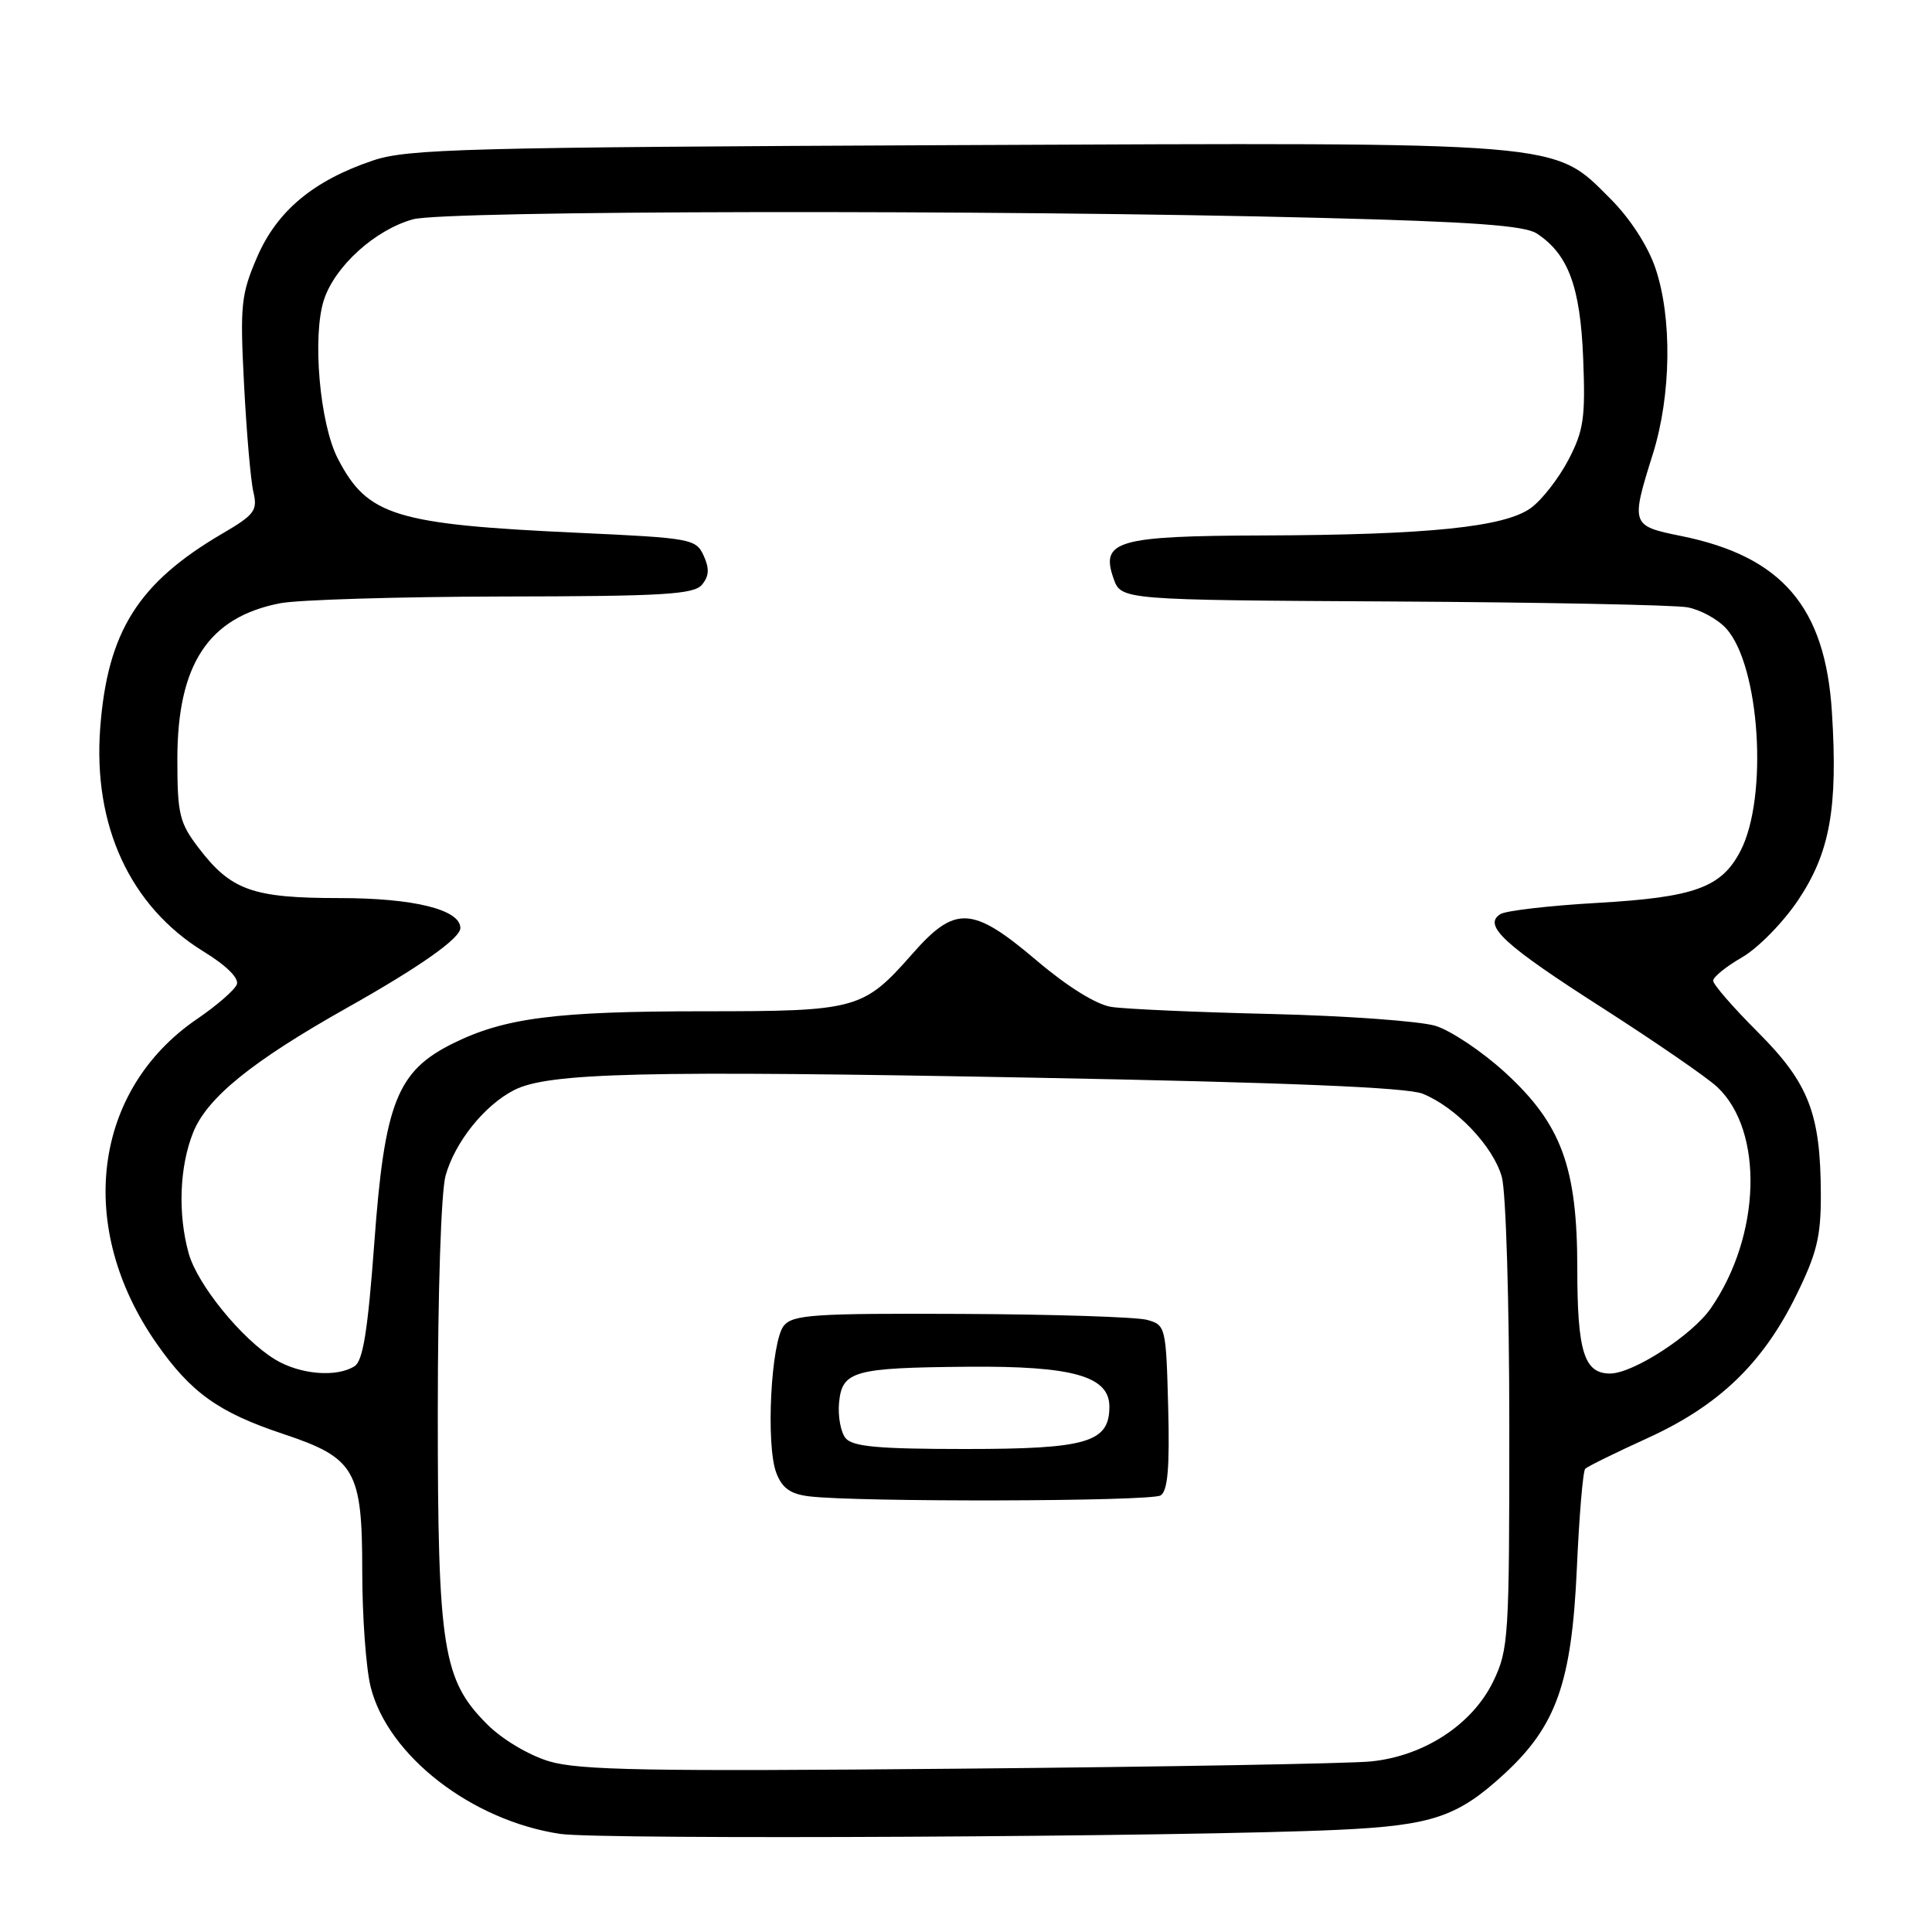 <?xml version="1.0" encoding="UTF-8" standalone="no"?>
<!DOCTYPE svg PUBLIC "-//W3C//DTD SVG 1.1//EN" "http://www.w3.org/Graphics/SVG/1.1/DTD/svg11.dtd" >
<svg xmlns="http://www.w3.org/2000/svg" xmlns:xlink="http://www.w3.org/1999/xlink" version="1.1" viewBox="0 0 256 256">
 <g >
 <path fill="currentColor"
d=" M 177.34 242.46 C 189.79 241.88 193.15 240.74 199.33 235.05 C 206.23 228.69 208.26 222.94 208.94 207.83 C 209.25 200.86 209.75 194.91 210.05 194.62 C 210.35 194.32 214.06 192.49 218.30 190.56 C 227.74 186.26 233.56 180.68 238.00 171.66 C 240.75 166.07 241.29 163.85 241.27 158.23 C 241.24 147.55 239.67 143.51 232.92 136.76 C 229.66 133.50 227.00 130.44 227.00 129.95 C 227.00 129.46 228.72 128.07 230.83 126.85 C 232.94 125.64 236.29 122.22 238.27 119.26 C 242.48 112.96 243.54 107.08 242.74 94.39 C 241.87 80.43 236.14 73.73 222.75 71.02 C 216.12 69.68 216.07 69.54 219.01 60.16 C 221.45 52.38 221.59 42.09 219.34 35.50 C 218.35 32.58 215.98 28.93 213.42 26.37 C 205.73 18.68 208.07 18.87 126.34 19.23 C 61.68 19.52 53.99 19.72 49.41 21.27 C 41.52 23.93 36.69 27.96 34.05 34.11 C 31.94 39.02 31.79 40.43 32.34 50.98 C 32.67 57.32 33.22 63.72 33.58 65.21 C 34.15 67.64 33.73 68.21 29.45 70.71 C 18.30 77.24 14.25 83.68 13.28 96.44 C 12.30 109.40 17.24 120.09 26.97 126.08 C 29.99 127.93 31.70 129.62 31.38 130.44 C 31.10 131.17 28.73 133.24 26.11 135.02 C 12.27 144.47 10.00 162.64 20.75 178.02 C 25.29 184.53 28.99 187.17 37.54 190.01 C 47.07 193.19 48.00 194.80 48.00 208.19 C 48.00 214.20 48.50 221.11 49.12 223.55 C 51.41 232.65 62.51 241.25 74.23 243.00 C 79.58 243.80 157.52 243.39 177.34 242.46 Z  M 72.75 233.38 C 70.04 232.56 66.52 230.46 64.55 228.48 C 58.66 222.59 58.00 218.43 58.01 187.07 C 58.01 171.19 58.45 157.92 59.04 155.78 C 60.28 151.35 64.15 146.49 68.09 144.46 C 72.60 142.12 85.19 141.82 137.00 142.80 C 170.50 143.43 186.43 144.09 188.50 144.92 C 192.91 146.69 197.88 151.91 199.00 155.96 C 199.55 157.91 199.99 172.70 199.99 188.93 C 200.00 216.99 199.90 218.58 197.86 222.80 C 195.09 228.51 188.70 232.69 181.65 233.40 C 178.82 233.68 154.23 234.12 127.00 234.36 C 85.92 234.74 76.69 234.57 72.75 233.38 Z  M 153.79 198.15 C 154.73 197.55 155.00 194.49 154.79 186.46 C 154.51 175.82 154.45 175.57 152.00 174.89 C 150.62 174.51 139.54 174.15 127.37 174.10 C 107.93 174.01 105.08 174.20 103.87 175.65 C 102.16 177.72 101.45 191.49 102.87 195.18 C 103.64 197.19 104.74 197.97 107.20 198.27 C 113.58 199.06 152.51 198.96 153.79 198.15 Z  M 36.44 180.13 C 32.03 177.44 26.15 170.21 25.00 166.07 C 23.55 160.85 23.78 154.59 25.59 150.07 C 27.44 145.45 33.37 140.64 46.00 133.53 C 55.62 128.12 61.00 124.33 61.00 122.97 C 61.00 120.53 54.84 119.00 45.00 119.00 C 33.46 119.00 30.61 117.98 26.30 112.33 C 23.77 109.00 23.50 107.88 23.50 100.57 C 23.51 88.00 27.63 81.77 37.14 79.93 C 39.54 79.47 52.81 79.07 66.63 79.04 C 87.92 79.01 91.95 78.77 93.02 77.47 C 93.96 76.34 94.02 75.34 93.24 73.63 C 92.23 71.41 91.58 71.29 76.84 70.61 C 52.35 69.49 48.70 68.37 44.77 60.78 C 42.36 56.15 41.35 44.51 42.93 39.71 C 44.40 35.25 49.71 30.45 54.72 29.06 C 58.97 27.88 131.84 27.76 175.00 28.87 C 195.07 29.38 202.02 29.88 203.63 30.94 C 207.80 33.67 209.40 37.97 209.78 47.50 C 210.09 55.38 209.85 57.05 207.82 60.94 C 206.54 63.38 204.31 66.25 202.85 67.31 C 199.38 69.84 189.24 70.88 167.44 70.95 C 148.01 71.01 145.79 71.65 147.55 76.65 C 148.55 79.50 148.55 79.50 184.52 79.70 C 204.31 79.81 221.89 80.16 223.59 80.47 C 225.29 80.78 227.60 82.04 228.72 83.27 C 233.19 88.18 234.32 105.61 230.63 112.74 C 228.11 117.61 224.57 118.90 211.63 119.64 C 205.31 120.00 199.54 120.67 198.82 121.12 C 196.44 122.60 199.25 125.19 212.40 133.60 C 219.38 138.08 226.20 142.77 227.55 144.04 C 233.75 149.87 233.34 163.76 226.68 173.37 C 224.21 176.93 216.38 182.00 213.34 182.00 C 209.91 182.00 209.00 179.10 209.00 168.10 C 209.00 154.63 206.90 148.94 199.41 142.09 C 196.39 139.33 192.25 136.56 190.21 135.93 C 188.17 135.31 178.40 134.60 168.50 134.36 C 158.60 134.13 149.04 133.70 147.25 133.42 C 145.26 133.11 141.46 130.75 137.38 127.29 C 128.84 120.04 126.58 119.92 120.91 126.37 C 114.38 133.78 113.58 134.00 93.19 134.00 C 73.62 134.00 66.85 134.87 60.00 138.27 C 52.61 141.93 50.95 146.15 49.60 164.66 C 48.74 176.29 48.10 180.33 46.98 181.03 C 44.58 182.55 39.73 182.13 36.44 180.13 Z  M 112.05 190.57 C 111.40 189.78 111.01 187.66 111.18 185.85 C 111.59 181.65 113.11 181.23 128.28 181.10 C 142.15 180.98 147.00 182.35 147.00 186.39 C 147.00 191.13 144.03 192.00 127.90 192.00 C 116.39 192.00 112.99 191.69 112.05 190.57 Z "/>
</g>
</svg>